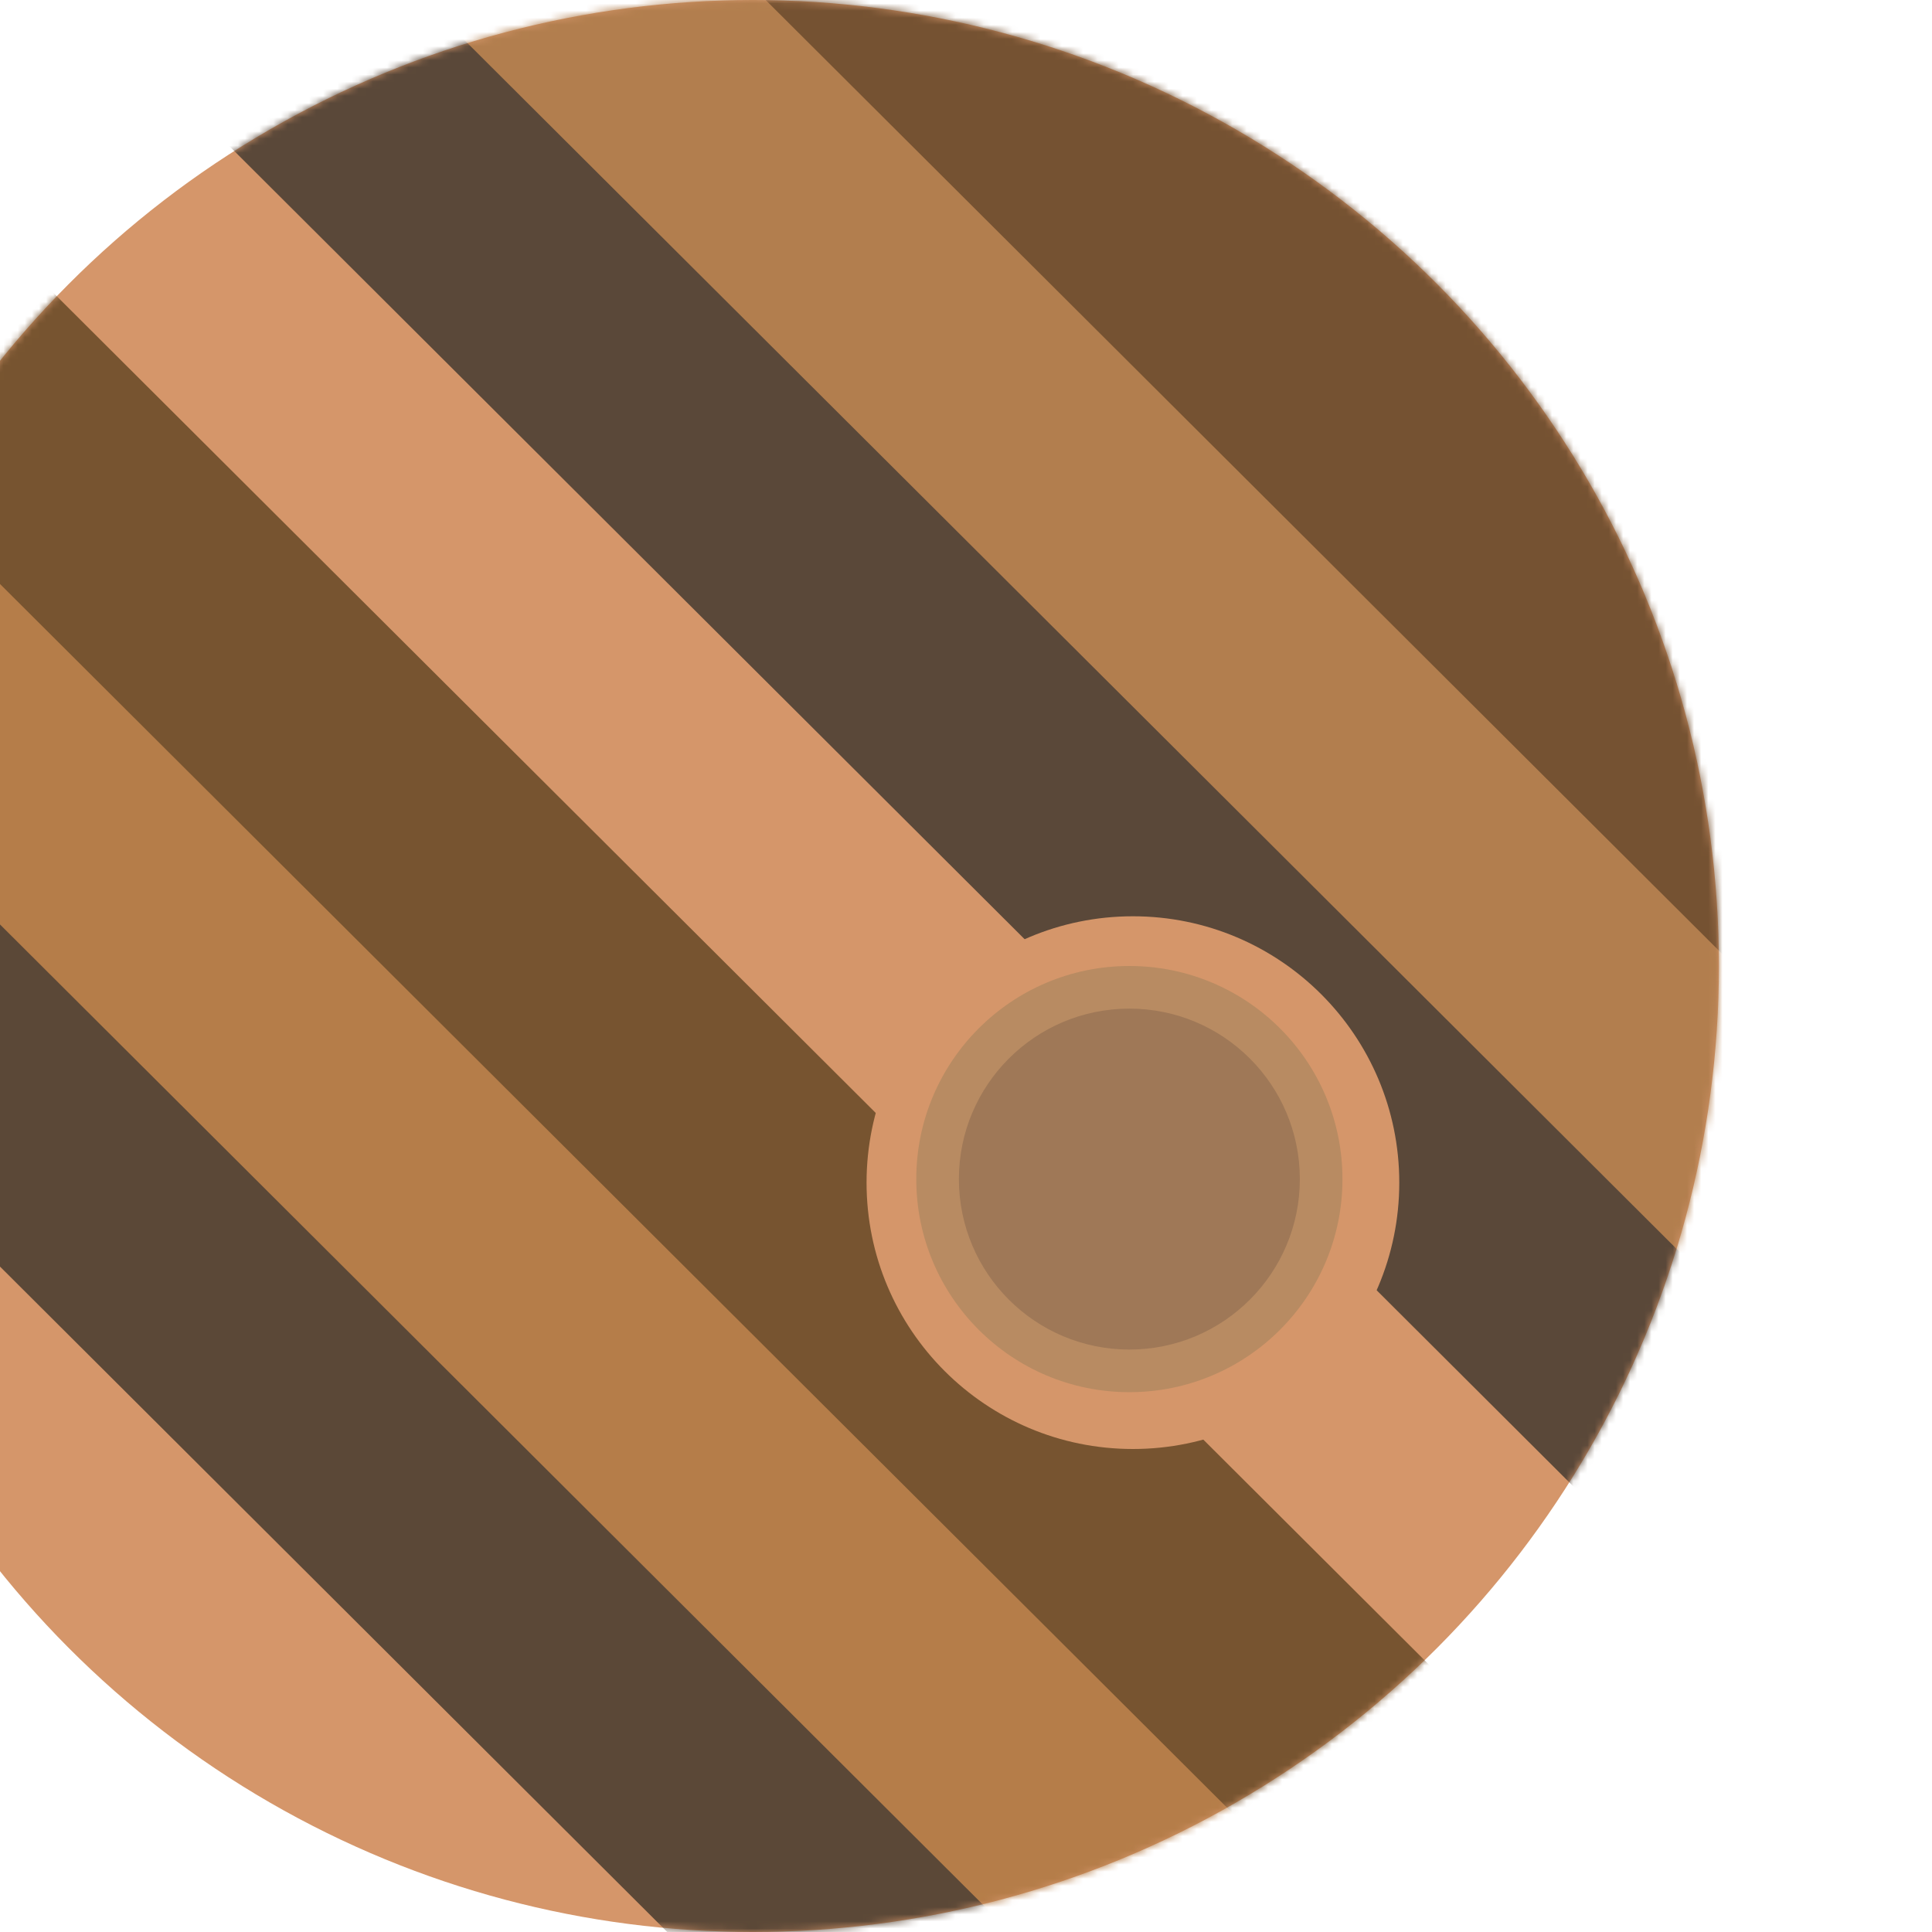 <svg width="272" height="272" viewBox="0 0 272 272" fill="none" xmlns="http://www.w3.org/2000/svg">
<g filter="url(#filter0_i)">
<circle cx="136" cy="136" r="136" fill="#D5966A"/>
<mask id="mask0" mask-type="alpha" maskUnits="userSpaceOnUse" x="0" y="0" width="272" height="272">
<circle cx="136" cy="136" r="136" fill="#D5966A"/>
</mask>
<g mask="url(#mask0)">
<rect x="-26.992" y="73" width="301.838" height="34.33" transform="rotate(44.921 -26.992 73)" fill="#5B4837"/>
<rect x="-2.759" y="49" width="301.838" height="34.33" transform="rotate(44.921 -2.759 49)" fill="#B57D49"/>
<rect x="21.241" y="25" width="301.838" height="34.33" transform="rotate(44.921 21.241 25)" fill="#775430"/>
<rect x="77.242" y="-13" width="301.838" height="34.33" transform="rotate(44.921 77.242 -13)" fill="#5A4839"/>
<rect x="101.241" y="-37" width="301.838" height="34.33" transform="rotate(44.921 101.241 -37)" fill="#B27E4E"/>
<rect x="133.058" y="-68.838" width="301.838" height="45.399" transform="rotate(44.921 133.058 -68.838)" fill="#755232"/>
</g>
<circle cx="189.5" cy="166.5" r="37.5" fill="#D5966A"/>
<circle cx="189" cy="166" r="30" fill="#B88B62"/>
<circle cx="189" cy="166" r="24" fill="#9F7857"/>
</g>
<defs>
<filter id="filter0_i" x="0" y="0" width="272" height="272" filterUnits="userSpaceOnUse" color-interpolation-filters="sRGB">
<feFlood flood-opacity="0" result="BackgroundImageFix"/>
<feBlend mode="normal" in="SourceGraphic" in2="BackgroundImageFix" result="shape"/>
<feColorMatrix in="SourceAlpha" type="matrix" values="0 0 0 0 0 0 0 0 0 0 0 0 0 0 0 0 0 0 127 0" result="hardAlpha"/>
<feOffset dx="-30"/>
<feComposite in2="hardAlpha" operator="arithmetic" k2="-1" k3="1"/>
<feColorMatrix type="matrix" values="0 0 0 0 0 0 0 0 0 0 0 0 0 0 0 0 0 0 0.15 0"/>
<feBlend mode="normal" in2="shape" result="effect1_innerShadow"/>
</filter>
</defs>
</svg>
